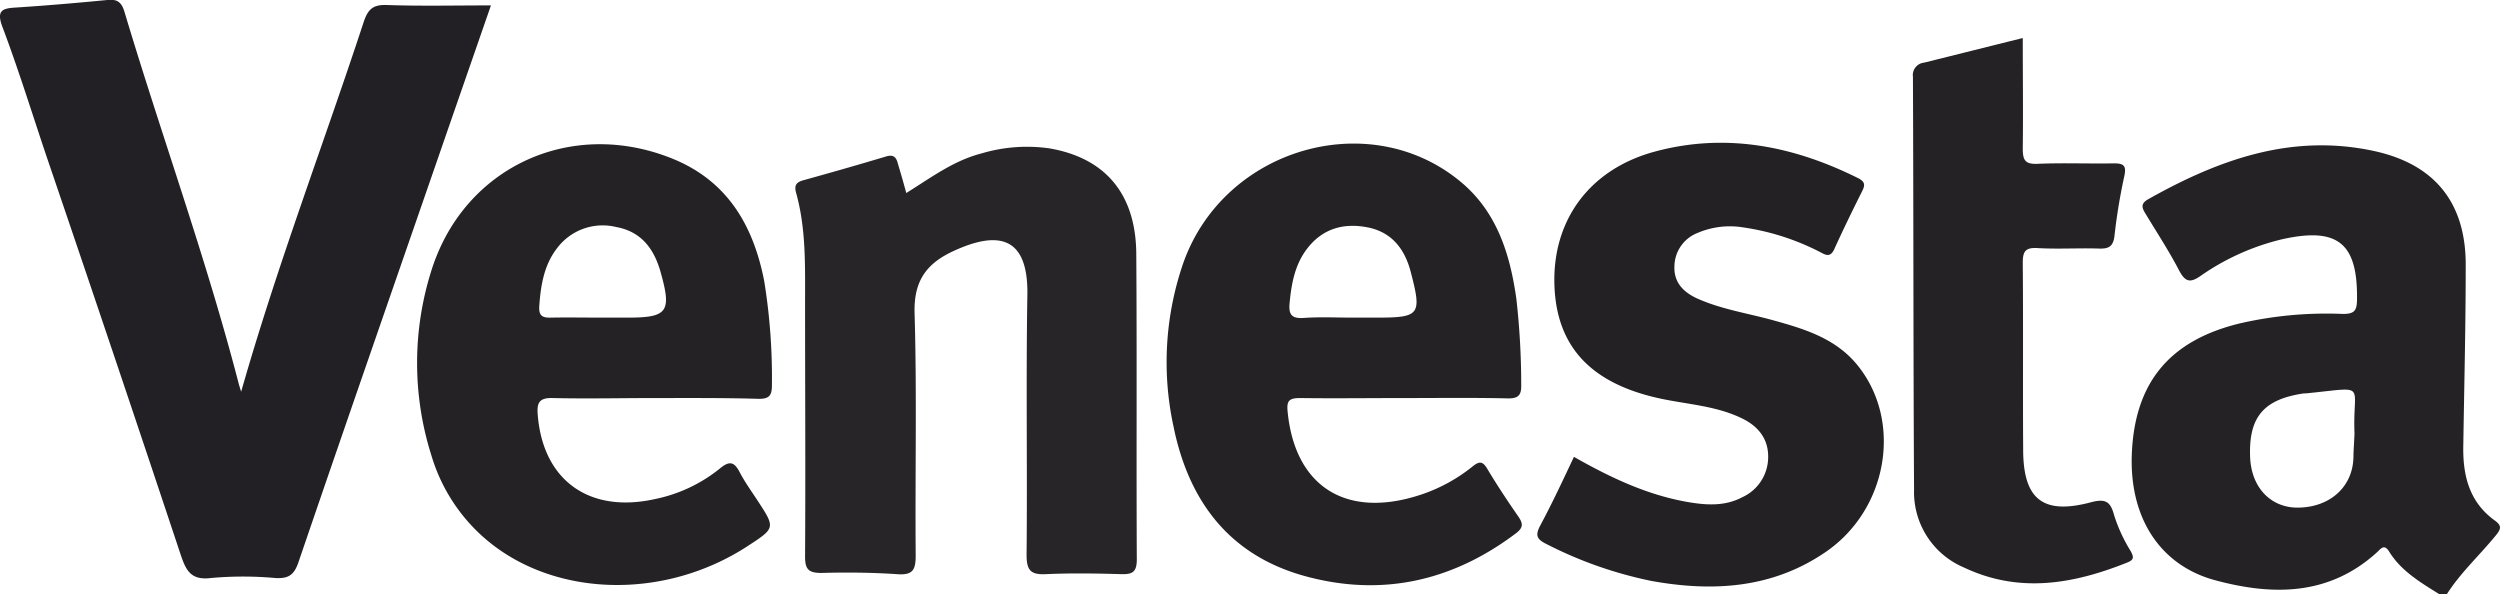 <svg xmlns="http://www.w3.org/2000/svg" viewBox="0 0 379.22 90.11"><defs><style>.a{fill:#242225;}.b{fill:#222024;}.c{fill:#272528;}.d{fill:#232124;}</style></defs><path class="a" d="M375.89,115.61c-2.84-1.78-5.76-3.49-7.58-6.45-.75-1.22-1.28-.39-1.82.1-7.27,6.63-15.81,6.61-24.52,4.27-8.47-2.27-13.05-9.56-12.69-19.09.41-10.9,5.72-17.3,16.41-19.89a58.59,58.59,0,0,1,15.61-1.43c1.7,0,2.11-.45,2.14-2.12.13-8.61-2.88-11.11-11.39-9.2a36.27,36.27,0,0,0-12.35,5.56c-1.45,1-2.24,1-3.16-.68-1.56-3-3.38-5.79-5.12-8.66-.56-.92-.93-1.59.38-2.32,10.67-6,21.75-10,34.24-7.29,9.17,2,13.89,7.81,13.89,17.24,0,9.2-.23,18.39-.37,27.59-.07,4.46.95,8.46,4.79,11.22,1.17.84.86,1.38.1,2.31-2.45,3-5.29,5.58-7.37,8.84ZM363.06,91.23c-.33-7.73,2.22-7-7.37-6.06l-.29,0c-6.16.9-8.43,3.61-8.17,9.74.2,4.58,3.18,7.67,7.34,7.59,4.89-.08,8.3-3.27,8.33-7.77C362.91,93.76,363,92.78,363.06,91.23Z" transform="translate(-5.91 -25.5)"/><path class="b" d="M42.49,84.92C48,65.6,55,47.34,61.09,28.8c.64-1.91,1.41-2.61,3.48-2.54,5.14.18,10.29.06,15.81.06-2.67,7.7-5.25,15.12-7.82,22.55C65.42,69.49,58.25,90.09,51.2,110.73c-.67,2-1.53,2.56-3.52,2.45a54.35,54.35,0,0,0-9.8,0c-3.1.39-3.8-1.28-4.58-3.59q-10-30.06-20.23-60.07c-2.24-6.63-4.3-13.33-6.77-19.88-1-2.61,0-2.88,2.08-3,4.64-.3,9.28-.7,13.91-1.15,1.47-.14,2.08.42,2.49,1.77C30.42,46.1,37.16,64.58,42.1,83.62,42.17,83.9,42.26,84.18,42.49,84.92Z" transform="translate(-5.91 -25.5)"/><path class="c" d="M143.38,54.78c3.79-2.36,7.19-4.92,11.39-6A24.11,24.11,0,0,1,165.06,48c8.53,1.45,13.15,6.94,13.21,16,.11,15.45,0,30.9.08,46.35,0,2-.72,2.29-2.42,2.24-3.77-.11-7.54-.17-11.3,0-2.25.11-3-.44-3-2.86.13-13.17-.1-26.35.12-39.51.14-8.77-4.29-9.84-11.23-6.63-4.05,1.87-6,4.49-5.88,9.33.36,12.27.07,24.56.17,36.84,0,2.14-.4,3-2.75,2.84-3.84-.26-7.72-.3-11.57-.19-2,0-2.47-.62-2.46-2.54.08-12.87,0-25.75,0-38.62,0-5.54.15-11.09-1.36-16.5-.31-1.11,0-1.61,1.11-1.91,4.18-1.16,8.36-2.35,12.52-3.6,1.24-.38,1.59.19,1.84,1.19C142.54,51.77,142.93,53.09,143.38,54.78Z" transform="translate(-5.91 -25.5)"/><path class="a" d="M105.22,85.88c-5.15,0-10.31.12-15.45,0-2.13-.07-2.44.78-2.29,2.56.79,9.93,7.82,15,17.84,12.75a22.89,22.89,0,0,0,9.82-4.65c1.55-1.29,2.22-.85,3,.64s1.77,2.85,2.69,4.26c2.71,4.15,2.71,4.15-1.55,6.92-12.52,8.14-29,7.79-39.4-.83a26.74,26.74,0,0,1-8.53-12.94,46.41,46.41,0,0,1,0-28.06c4.94-15.71,21.14-23.15,36.47-17,8.4,3.36,12.34,10.12,14,18.53A91.6,91.6,0,0,1,123,84c0,1.62-.54,2-2,2C115.73,85.84,110.48,85.88,105.22,85.88Zm-8-12.2h3.87c6.12,0,6.74-.86,5-7-1-3.48-2.93-6.05-6.69-6.74a8.65,8.65,0,0,0-9,3.22c-1.94,2.51-2.45,5.52-2.68,8.64-.12,1.51.33,1.92,1.74,1.88C92.1,73.63,94.68,73.68,97.25,73.68Z" transform="translate(-5.91 -25.5)"/><path class="a" d="M218.86,85.88c-5.25,0-10.5.07-15.75,0-1.78,0-2.05.5-1.87,2.19,1.16,11.36,9,16.22,20.31,12.43a25.07,25.07,0,0,0,7.75-4.26c1-.8,1.52-.8,2.21.37,1.47,2.46,3.06,4.86,4.69,7.21.75,1.08.82,1.71-.37,2.6-9.63,7.25-20.33,9.65-31.93,6.48s-17.73-11.5-20-22.79a46,46,0,0,1,1.56-24.88c6.23-17.28,28.19-23.62,42-12.17,5.54,4.59,7.5,11,8.46,17.74a115.75,115.75,0,0,1,.74,13c.05,1.68-.43,2.17-2.12,2.13C229.36,85.81,224.11,85.88,218.86,85.88Zm-7.8-12.2h3.56c6.66,0,7-.37,5.29-6.9-.89-3.46-2.86-6.09-6.6-6.8-3.54-.68-6.67.16-9,3.08-1.92,2.4-2.48,5.28-2.77,8.27-.18,1.72.13,2.54,2.12,2.4C206.12,73.55,208.6,73.68,211.06,73.68Z" transform="translate(-5.91 -25.5)"/><path class="d" d="M244.66,94.8c5.59,3.18,11.21,5.83,17.43,6.88,2.76.46,5.5.62,8.11-.76a6.7,6.7,0,0,0,3.92-6.17c0-2.77-1.58-4.64-4-5.8-3.7-1.8-7.81-2.08-11.77-2.87-10.77-2.15-16.21-7.67-16.64-17-.46-10,5.2-17.89,15.24-20.59,10.76-2.9,21-.84,30.75,4,1.06.53,1.19,1,.68,2-1.46,2.91-2.88,5.83-4.23,8.8-.65,1.43-1.44.8-2.3.37A36.88,36.88,0,0,0,270.37,60a12.48,12.48,0,0,0-7,.85,5.5,5.5,0,0,0-3.47,5.08c-.09,2.39,1.33,3.84,3.35,4.8C267,72.43,271,73,274.9,74.09c4.89,1.35,9.69,2.81,13,7.1,6.56,8.45,4.32,21.57-5,28-8.1,5.58-17.17,6.12-26.5,4.43a62.13,62.13,0,0,1-15.88-5.58c-1.54-.75-1.76-1.36-.95-2.87C241.38,101.8,243,98.31,244.66,94.8Z" transform="translate(-5.91 -25.5)"/><path class="a" d="M312.74,31.27c0,5.87.07,11.31,0,16.75,0,1.77.34,2.41,2.25,2.33,3.86-.17,7.73,0,11.59-.07,1.47,0,1.89.35,1.58,1.86a87.3,87.3,0,0,0-1.5,9.06c-.18,1.77-.95,2.07-2.47,2-3.07-.09-6.15.11-9.21-.07-1.95-.12-2.25.61-2.24,2.35.08,9.4,0,18.81.06,28.21,0,7.56,3,9.94,10.28,8,2.35-.63,3,0,3.55,2.07a24.39,24.39,0,0,0,2.48,5.34c.55,1,.43,1.35-.55,1.74-8.15,3.26-16.36,4.7-24.7.76a12.4,12.4,0,0,1-7.61-11.77c-.12-20.89-.08-41.78-.17-62.67A1.9,1.9,0,0,1,297.78,35C302.66,33.79,307.54,32.56,312.74,31.27Z" transform="translate(-5.91 -25.5)"/></svg>